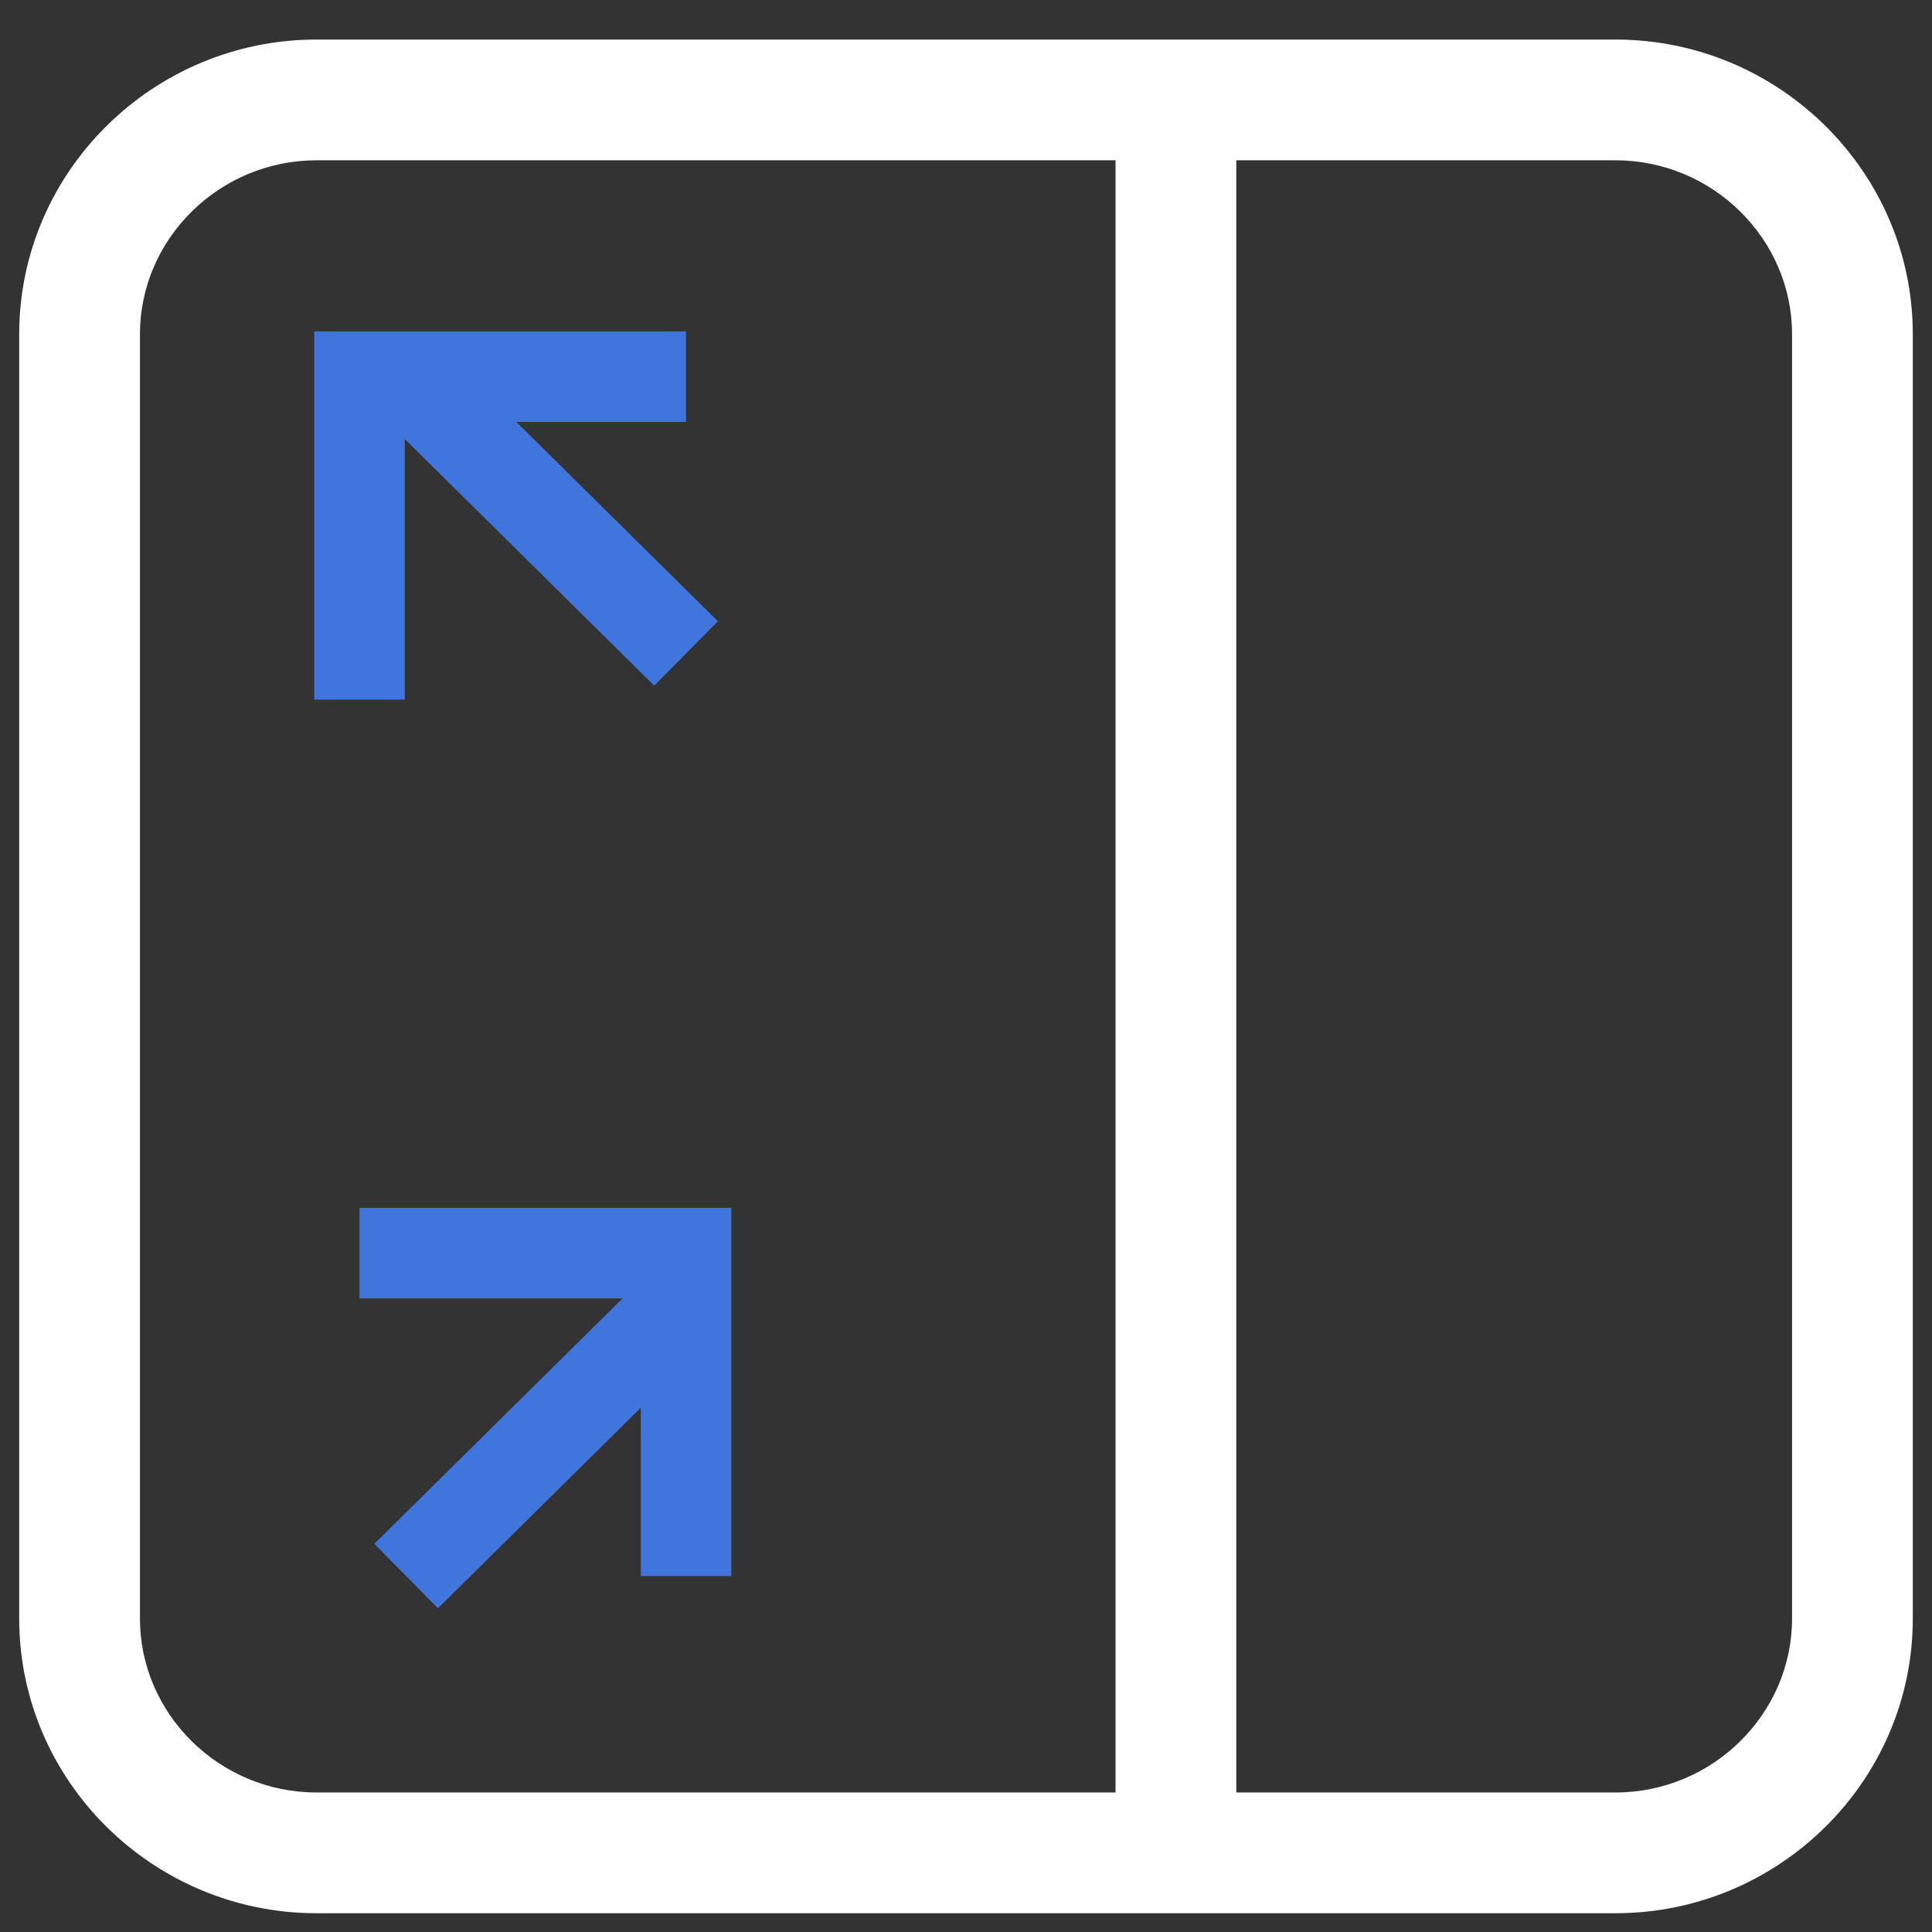 <?xml version="1.0" encoding="UTF-8"?>
<svg width="32px" height="32px" viewBox="0 0 32 32" version="1.1" xmlns="http://www.w3.org/2000/svg" xmlns:xlink="http://www.w3.org/1999/xlink">
    <rect x="0" y="0" width="32" height="32" fill="#333333" stroke="none"/>
    <title>图标-扩容／缩容</title>
    <g id="数据展示" stroke="none" stroke-width="1" fill="none" fill-rule="evenodd">
        <g id="卡片" transform="translate(-2043, -6294)" fill-rule="nonzero">
            <g id="栅格卡片" transform="translate(204, 4721)">
                <g transform="translate(67, 569)" id="5-1备份">
                    <g transform="translate(1667, 938)">
                        <g id="#4备份-10" transform="translate(87, 48.554)">
                            <g id="图标-扩容／缩容" transform="translate(18.318, 18.101)">
                                <path d="M26.44,0 L4.924,0 C2.216,0 0,2.191 0,4.88 L0,26.154 C0,28.843 2.216,31.034 4.924,31.034 L26.44,31.034 C29.148,31.034 31.364,28.843 31.364,26.154 L31.364,4.88 C31.364,2.191 29.148,0 26.44,0 Z M4.924,2 L26.44,2 C28.048,2 29.364,3.301 29.364,4.88 L29.364,26.154 C29.364,27.733 28.048,29.034 26.44,29.034 L4.924,29.034 C3.315,29.034 2,27.733 2,26.154 L2,4.88 C2,3.301 3.315,2 4.924,2 Z" id="Stroke-1" fill="#FFFFFF"></path>
                                <polygon id="Stroke-3" fill="#3F75DD" points="11.045 4.834 11.045 6.334 6.386 6.334 6.386 10.933 4.886 10.933 4.886 4.834"></polygon>
                                <polygon id="Stroke-5" fill="#3F75DD" points="6.936 5.051 11.573 9.635 10.518 10.702 5.882 6.118"></polygon>
                                <polygon id="Stroke-7" fill="#3F75DD" points="11.795 19.351 11.795 25.449 10.295 25.449 10.295 20.851 5.636 20.851 5.636 19.351"></polygon>
                                <polygon id="Stroke-9" fill="#3F75DD" points="10.518 20.332 11.573 21.398 6.936 25.983 5.882 24.916"></polygon>
                                <polygon id="Stroke-11" fill="#FFFFFF" points="20.159 1.764 20.159 29.27 18.159 29.27 18.159 1.764"></polygon>
                            </g>
                        </g>
                    </g>
                </g>
            </g>
        </g>
    </g>
</svg>